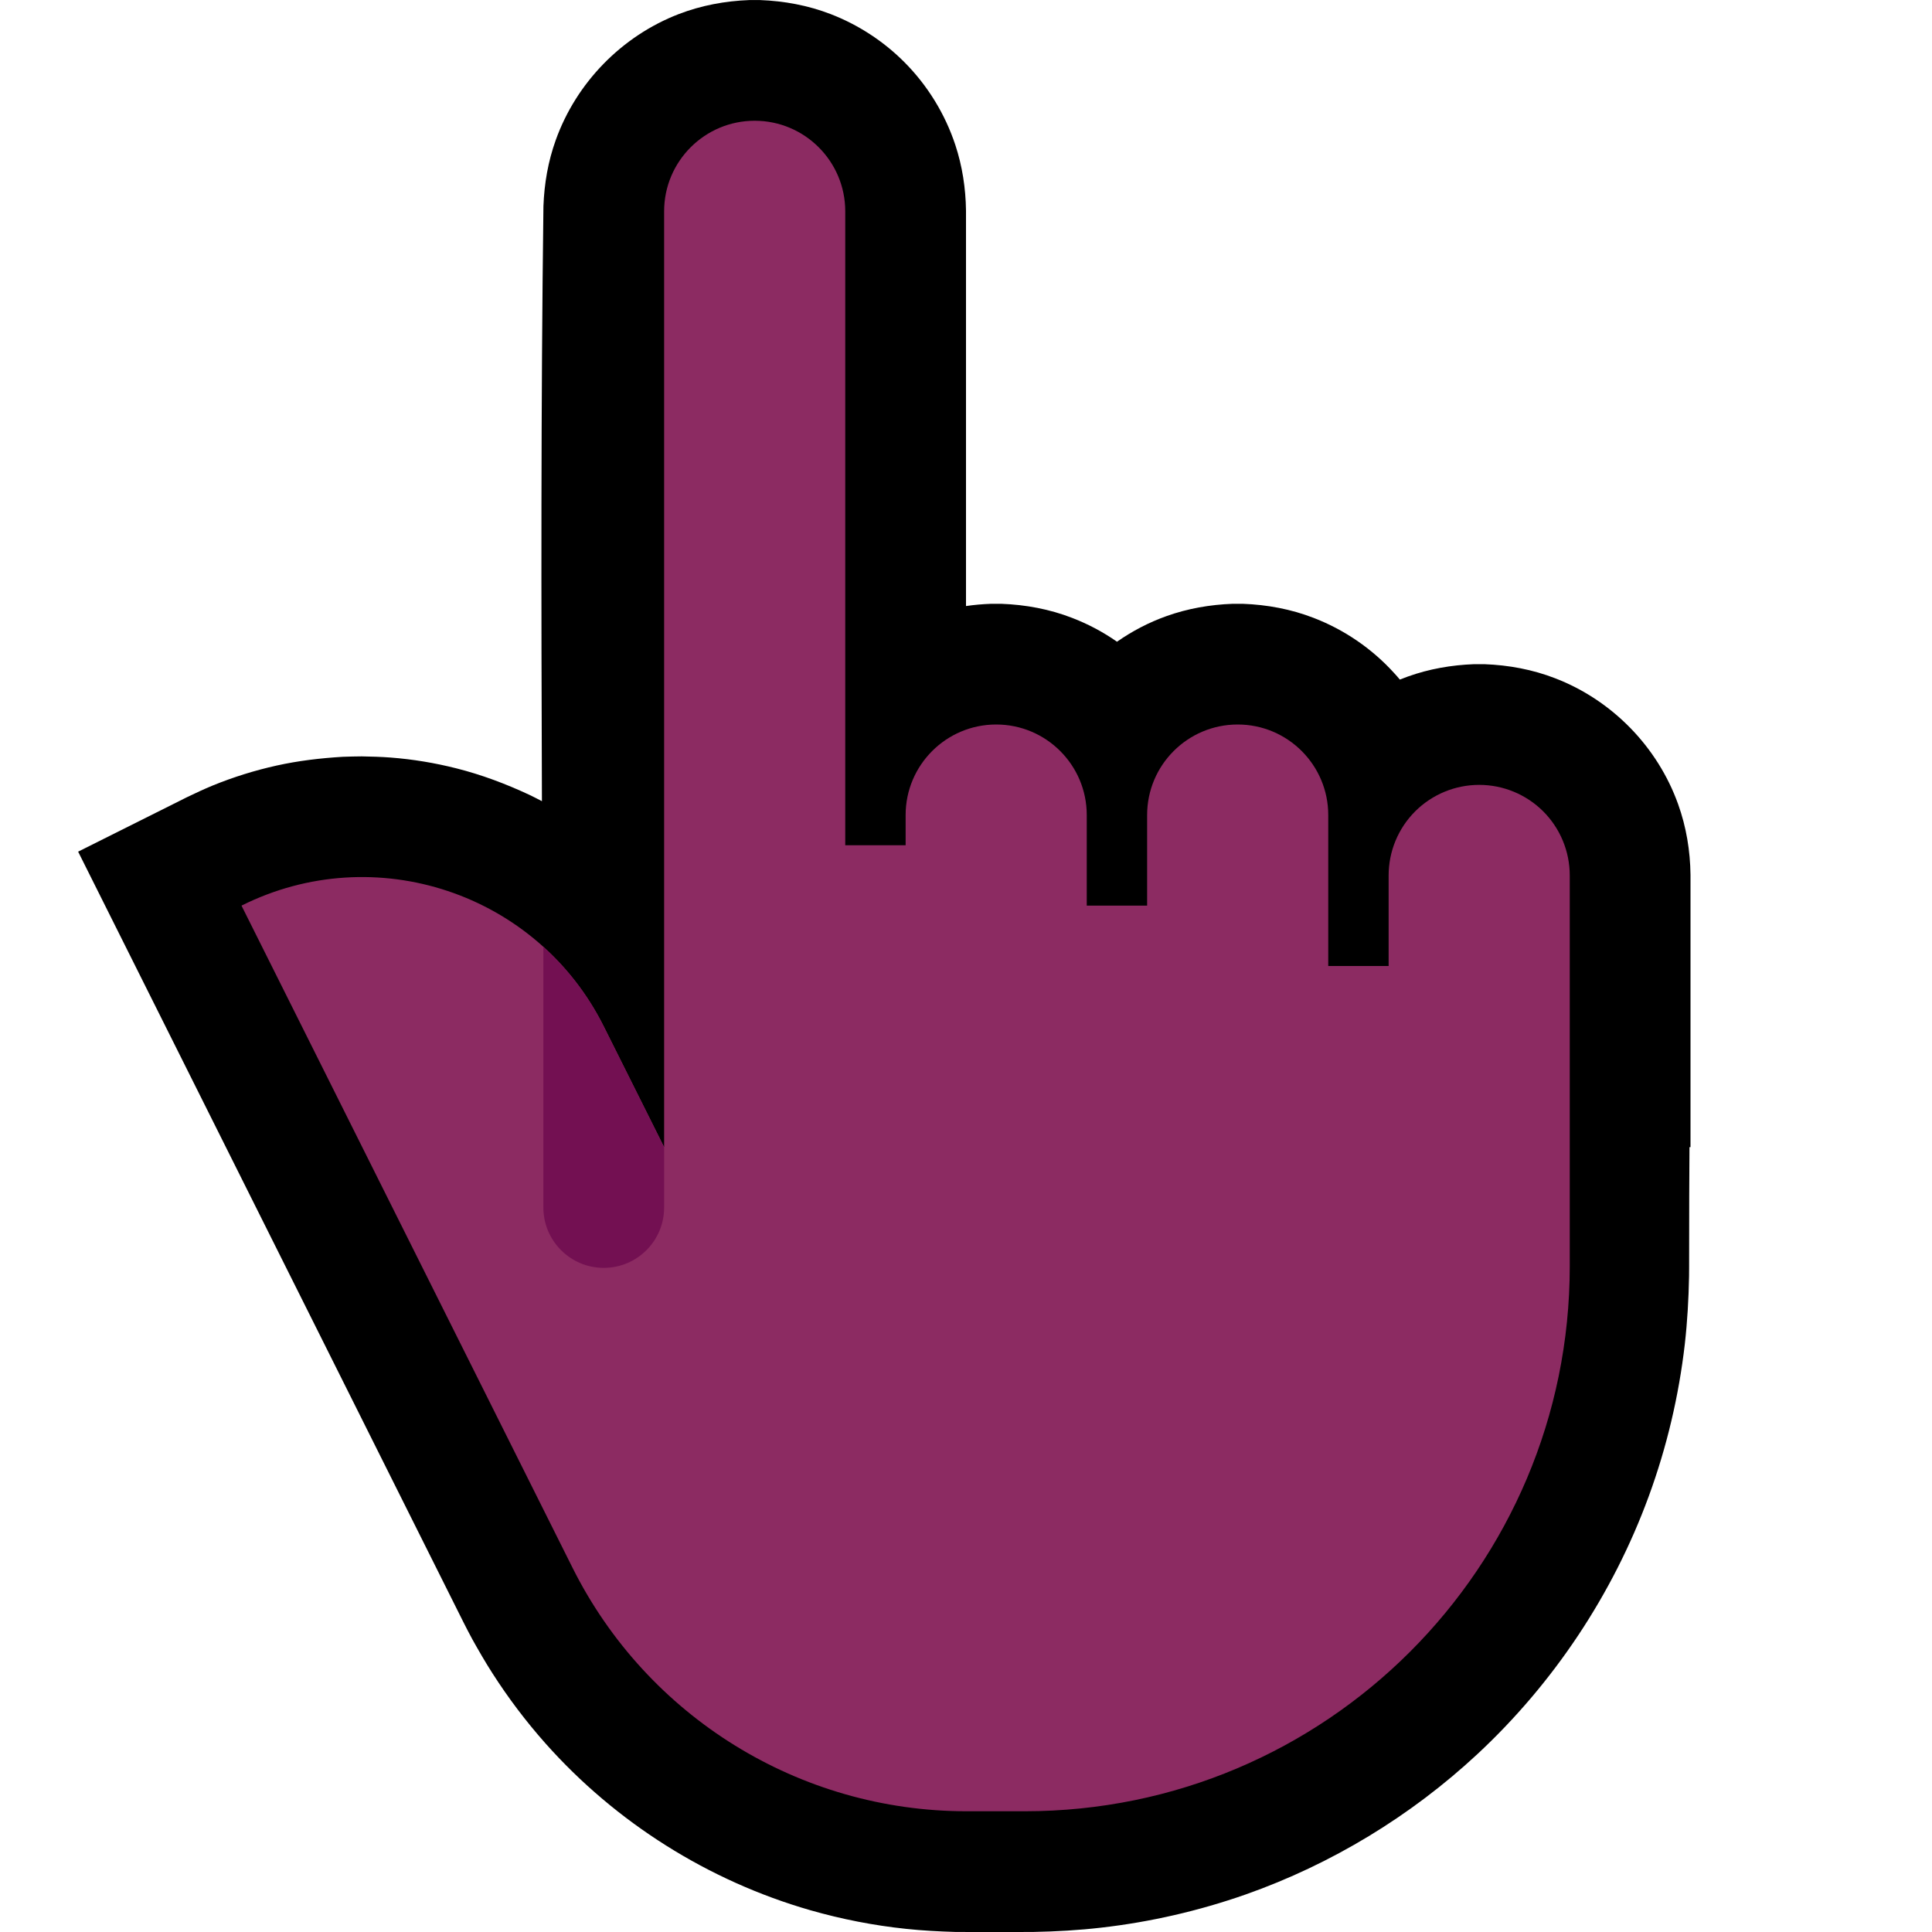 <?xml version="1.0" encoding="UTF-8" standalone="no"?>
<!DOCTYPE svg PUBLIC "-//W3C//DTD SVG 1.1//EN" "http://www.w3.org/Graphics/SVG/1.1/DTD/svg11.dtd">
<svg width="100%" height="100%" viewBox="0 0 32 32" version="1.1" xmlns="http://www.w3.org/2000/svg" xmlns:xlink="http://www.w3.org/1999/xlink" xml:space="preserve" xmlns:serif="http://www.serif.com/" style="fill-rule:evenodd;clip-rule:evenodd;stroke-linejoin:round;stroke-miterlimit:2;">

    <rect id="point_up--hmn-" serif:id="point_up [hmn]" x="0" y="0" width="32" height="32" style="fill:none;"/>
    <clipPath id="_clip1">
        <rect x="0" y="0" width="32" height="32"/>
    </clipPath>
    <g clip-path="url(#_clip1)">
        <g id="outline">
            <path d="M8.976,13.27c-0.012,-3.286 -0.017,-6.572 0.025,-9.857c0.014,-0.374 0.077,-0.74 0.204,-1.093c0.34,-0.95 1.093,-1.722 2.035,-2.086c0.376,-0.145 0.771,-0.218 1.173,-0.233c0.087,-0.001 0.087,-0.001 0.174,0c0.402,0.015 0.797,0.088 1.173,0.233c0.455,0.176 0.871,0.447 1.215,0.791c0.385,0.385 0.677,0.859 0.848,1.375c0.116,0.352 0.172,0.717 0.177,1.087l0,6.551c0.137,-0.02 0.274,-0.032 0.413,-0.037c0.087,-0.001 0.087,-0.001 0.174,0c0.402,0.015 0.797,0.088 1.173,0.234c0.262,0.101 0.511,0.233 0.741,0.394c0.252,-0.176 0.527,-0.32 0.819,-0.424c0.352,-0.126 0.72,-0.19 1.093,-0.204c0.087,-0.001 0.087,-0.001 0.174,0c0.402,0.015 0.797,0.088 1.173,0.234c0.509,0.196 0.969,0.512 1.334,0.916c0.032,0.034 0.062,0.069 0.092,0.105c0.044,-0.018 0.089,-0.035 0.134,-0.051c0.352,-0.126 0.72,-0.19 1.093,-0.204c0.087,-0.001 0.087,-0.001 0.174,0c0.402,0.015 0.797,0.088 1.173,0.234c0.942,0.363 1.695,1.135 2.035,2.085c0.135,0.376 0.2,0.77 0.205,1.168l0,4.512l-0.017,0c-0.003,0.434 -0.006,1.047 -0.006,2l0,0.006l-0.001,0.136c-0.007,0.374 -0.028,0.747 -0.07,1.119c-0.099,0.86 -0.299,1.708 -0.597,2.521c-0.594,1.622 -1.574,3.094 -2.838,4.271c-1.104,1.027 -2.417,1.824 -3.838,2.325c-0.775,0.272 -1.58,0.457 -2.395,0.55c-0.372,0.043 -0.745,0.064 -1.119,0.071c-0.432,0.003 -0.863,0.003 -1.295,0c-0.273,-0.008 -0.545,-0.022 -0.816,-0.051c-0.536,-0.056 -1.066,-0.16 -1.584,-0.308c-1.689,-0.485 -3.226,-1.453 -4.392,-2.767c-0.322,-0.363 -0.615,-0.751 -0.876,-1.159c-0.118,-0.184 -0.227,-0.373 -0.333,-0.563c-0.076,-0.142 -0.075,-0.141 -0.148,-0.284c-2.127,-4.254 -4.254,-8.507 -6.381,-12.761l1.801,-0.901c0.141,-0.068 0.282,-0.134 0.427,-0.194c0.343,-0.14 0.698,-0.251 1.06,-0.331c0.361,-0.08 0.726,-0.123 1.095,-0.145c0.157,-0.005 0.157,-0.005 0.315,-0.007c0.158,0.003 0.316,0.007 0.474,0.019c0.369,0.028 0.737,0.089 1.096,0.18c0.415,0.105 0.814,0.255 1.202,0.436c0.107,0.053 0.107,0.052 0.212,0.107Z"/>
        </g>
        <g id="emoji">
            <path d="M11,19l0,-15.5c0,-0.828 0.672,-1.5 1.5,-1.5c0.828,0 1.5,0.672 1.5,1.5l0,10.5l1,0l0,-0.5c0,-0.828 0.672,-1.5 1.5,-1.5c0.828,0 1.5,0.672 1.5,1.5l0,1.5l1,0l0,-1.5c0,-0.828 0.672,-1.5 1.5,-1.5c0.828,0 1.5,0.672 1.5,1.5l0,2.5l1,0l0,-1.5c0,-0.398 0.158,-0.779 0.439,-1.061c0.282,-0.281 0.663,-0.439 1.061,-0.439c0.398,0 0.779,0.158 1.061,0.439c0.281,0.282 0.439,0.663 0.439,1.061l0,6.475c0,4.984 -4.041,9.025 -9.025,9.025c-0.329,0 -0.652,0 -0.968,0c-2.762,0 -5.287,-1.561 -6.523,-4.031c-2.221,-4.443 -5.484,-10.969 -5.484,-10.969c0,0 0,0 0,0c2.209,-1.105 4.895,-0.209 6,2c0.551,1.101 1,2 1,2Z" style="fill:#8C2B62;"/>
            <clipPath id="_clip2">
                <path d="M11,19l0,-15.5c0,-0.828 0.672,-1.5 1.5,-1.5c0.828,0 1.5,0.672 1.5,1.5l0,10.5l1,0l0,-0.5c0,-0.828 0.672,-1.5 1.5,-1.5c0.828,0 1.5,0.672 1.5,1.5l0,1.5l1,0l0,-1.5c0,-0.828 0.672,-1.5 1.5,-1.5c0.828,0 1.5,0.672 1.5,1.5l0,2.5l1,0l0,-1.5c0,-0.398 0.158,-0.779 0.439,-1.061c0.282,-0.281 0.663,-0.439 1.061,-0.439c0.398,0 0.779,0.158 1.061,0.439c0.281,0.282 0.439,0.663 0.439,1.061l0,6.475c0,4.984 -4.041,9.025 -9.025,9.025c-0.329,0 -0.652,0 -0.968,0c-2.762,0 -5.287,-1.561 -6.523,-4.031c-2.221,-4.443 -5.484,-10.969 -5.484,-10.969c0,0 0,0 0,0c2.209,-1.105 4.895,-0.209 6,2c0.551,1.101 1,2 1,2Z"/>
            </clipPath>
            <g clip-path="url(#_clip2)">
                <path d="M11,14c0,-0.552 -0.448,-1 -1,-1c-0.552,0 -1,0.448 -1,1c0,1.537 0,4.463 0,6c0,0.552 0.448,1 1,1c0.552,0 1,-0.448 1,-1c0,-1.537 0,-4.463 0,-6Z" style="fill:#731052;"/>
            </g>
        </g>
    </g>
</svg>
